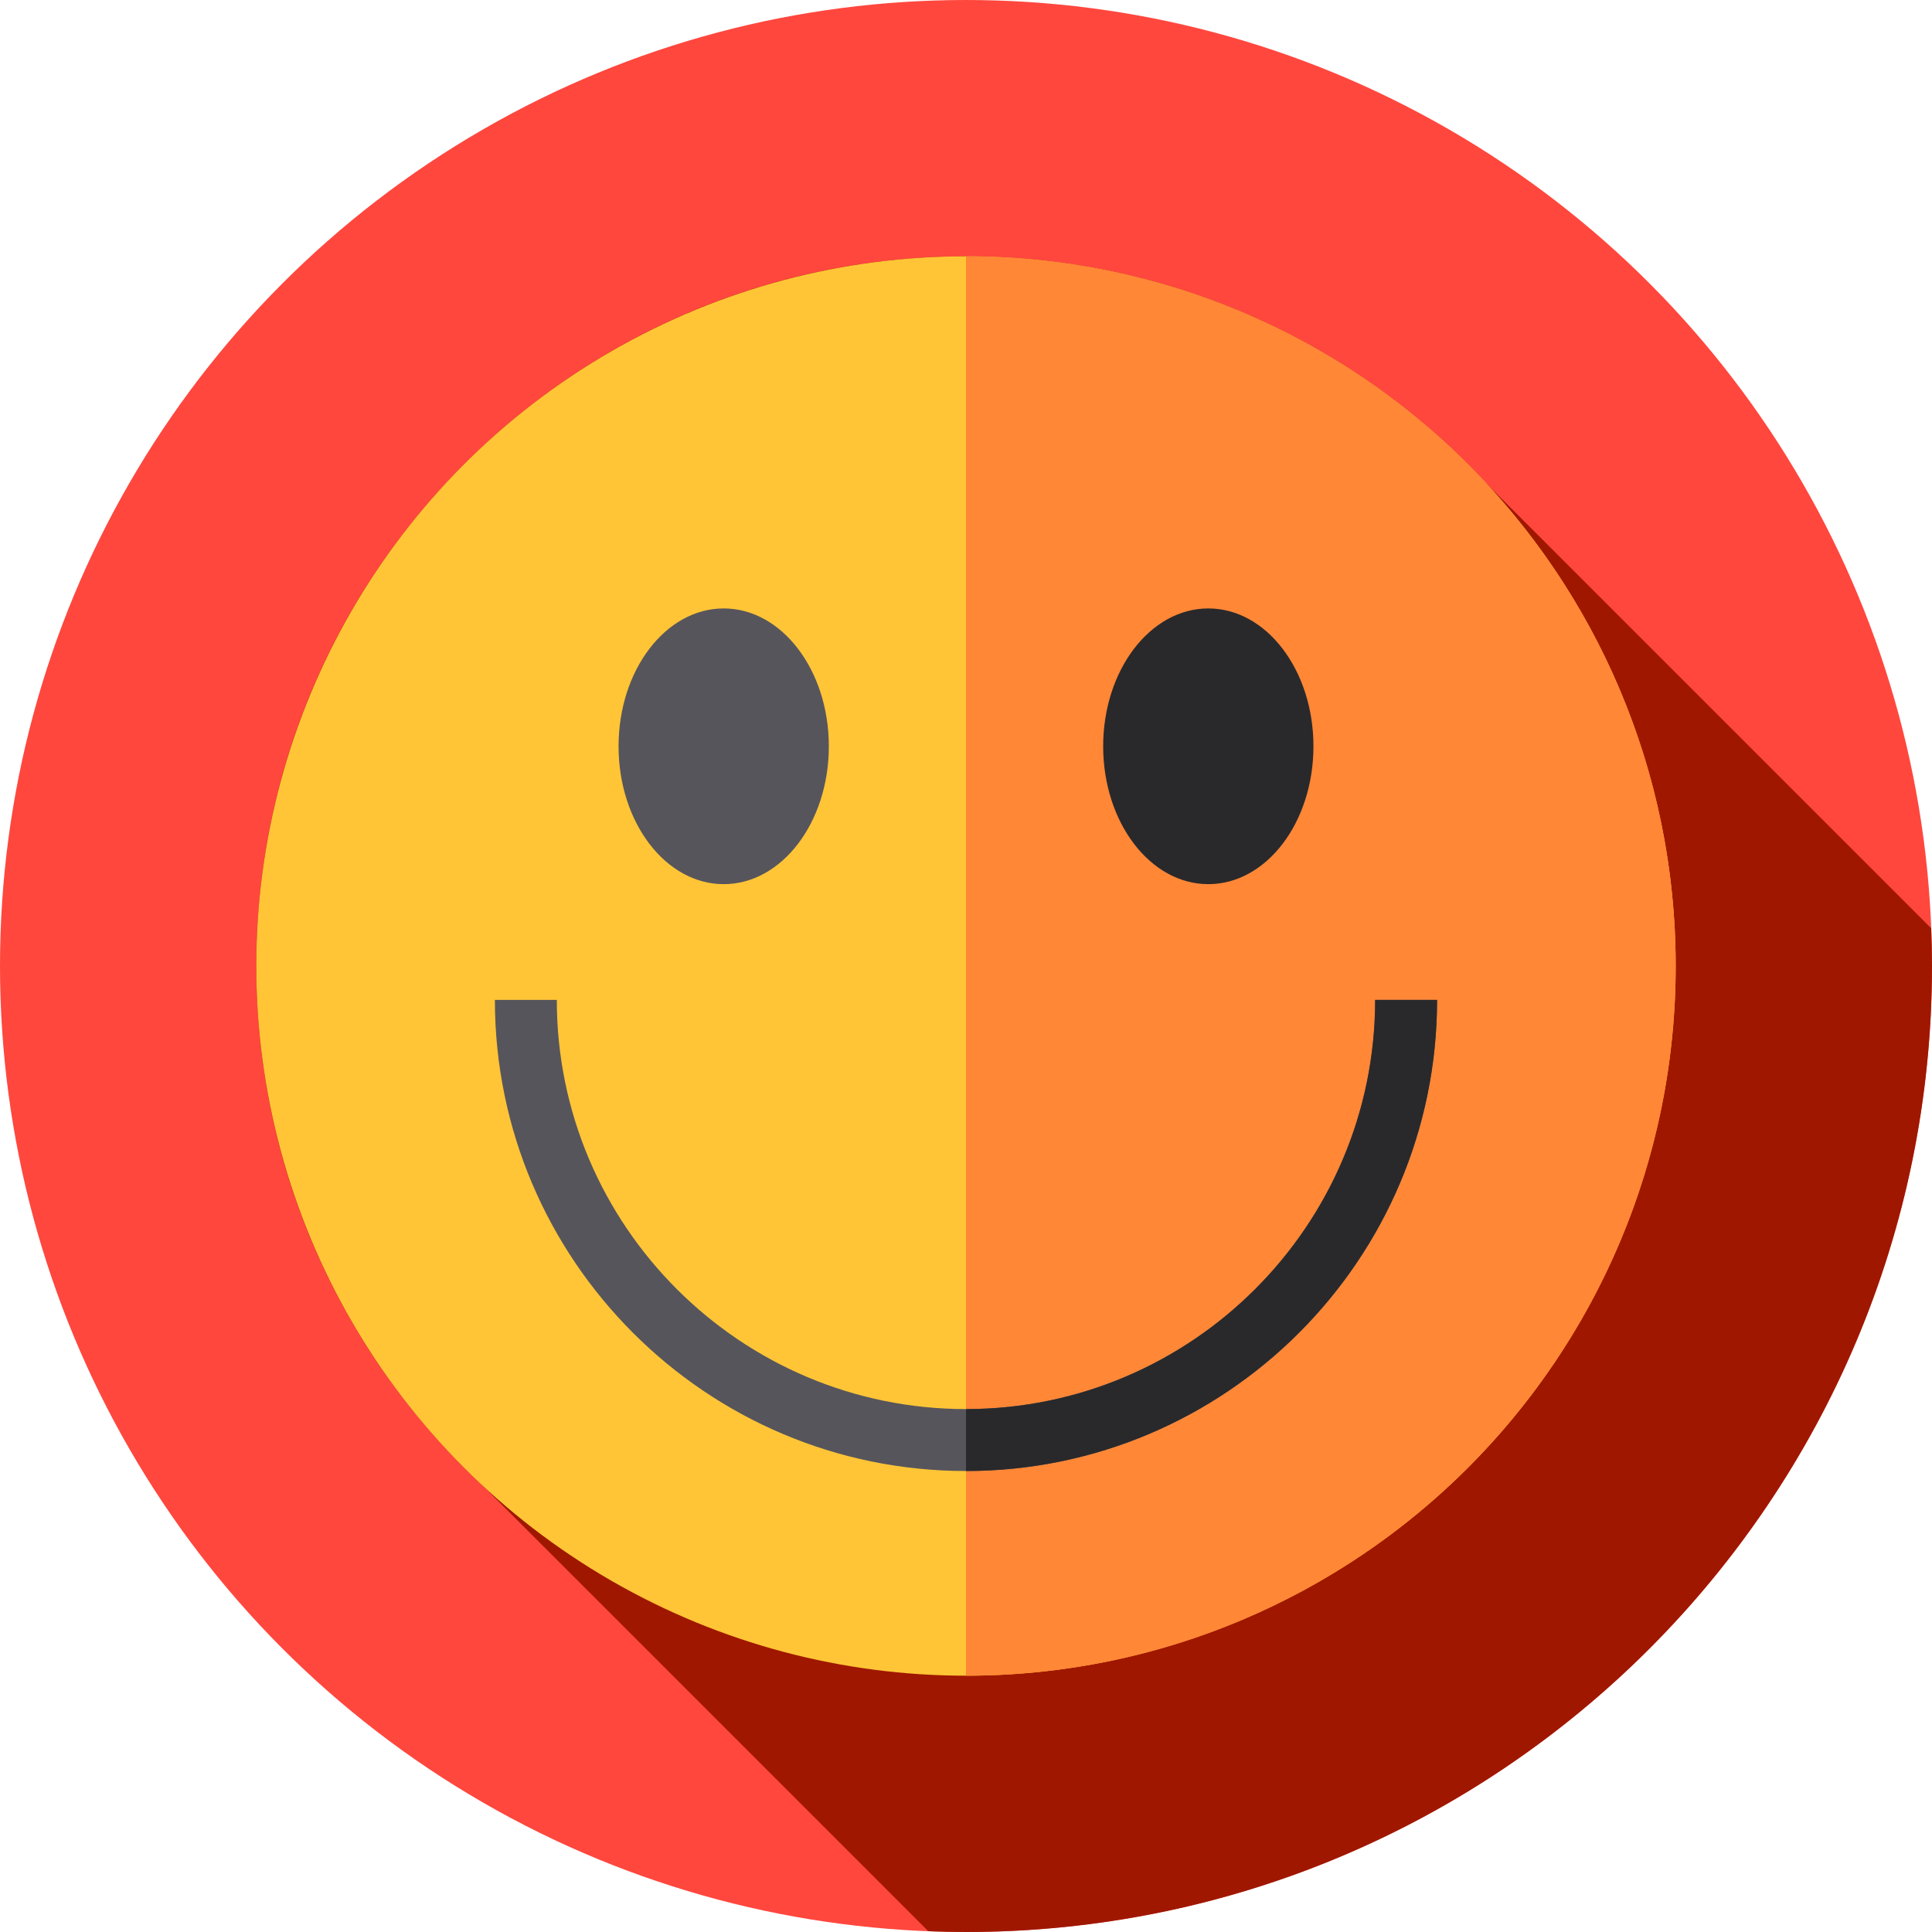<?xml version="1.0" encoding="iso-8859-1"?>
<!-- Generator: Adobe Illustrator 19.0.0, SVG Export Plug-In . SVG Version: 6.00 Build 0)  -->
<svg version="1.1" id="Layer_1" xmlns="http://www.w3.org/2000/svg" xmlns:xlink="http://www.w3.org/1999/xlink" x="0px" y="0px"
	 viewBox="0 0 512 512" style="enable-background:new 0 0 512 512;" xml:space="preserve">
<circle style="fill:#FF473E;" cx="255.996" cy="255.997" r="255.996"/>
<path style="fill:#A01700;" d="M512,256c0-3.349-0.085-6.678-0.212-9.996L393.814,128.031c-34.344-36.97-83.373-60.11-137.815-60.11
	C152.127,67.921,67.921,152.127,67.921,256c0,54.442,23.14,103.471,60.11,137.815l117.973,117.973
	c3.319,0.127,6.646,0.212,9.996,0.212C397.385,512,512,397.385,512,256z"/>
<circle style="fill:#FFC536;" cx="255.996" cy="255.997" r="188.079"/>
<path style="fill:#FF8736;" d="M255.999,67.922V444.08c103.873,0,188.079-84.206,188.079-188.079S359.873,67.922,255.999,67.922z"/>
<ellipse style="fill:#57555C;" cx="191.788" cy="197.776" rx="27.863" ry="36.535"/>
<ellipse style="fill:#29292B;" cx="320.215" cy="197.776" rx="27.863" ry="36.535"/>
<path style="fill:#57555C;" d="M255.996,389.834c-68.84,0-124.846-56.005-124.846-124.846h16.412
	c0,59.791,48.643,108.434,108.434,108.434c59.791,0,108.434-48.642,108.434-108.434h16.412
	C380.842,333.829,324.836,389.834,255.996,389.834z"/>
<path style="fill:#29292B;" d="M380.842,264.988H364.43c0,59.789-48.641,108.432-108.43,108.434v16.412
	C324.837,389.832,380.842,333.827,380.842,264.988z"/>
<g>
</g>
<g>
</g>
<g>
</g>
<g>
</g>
<g>
</g>
<g>
</g>
<g>
</g>
<g>
</g>
<g>
</g>
<g>
</g>
<g>
</g>
<g>
</g>
<g>
</g>
<g>
</g>
<g>
</g>
</svg>
